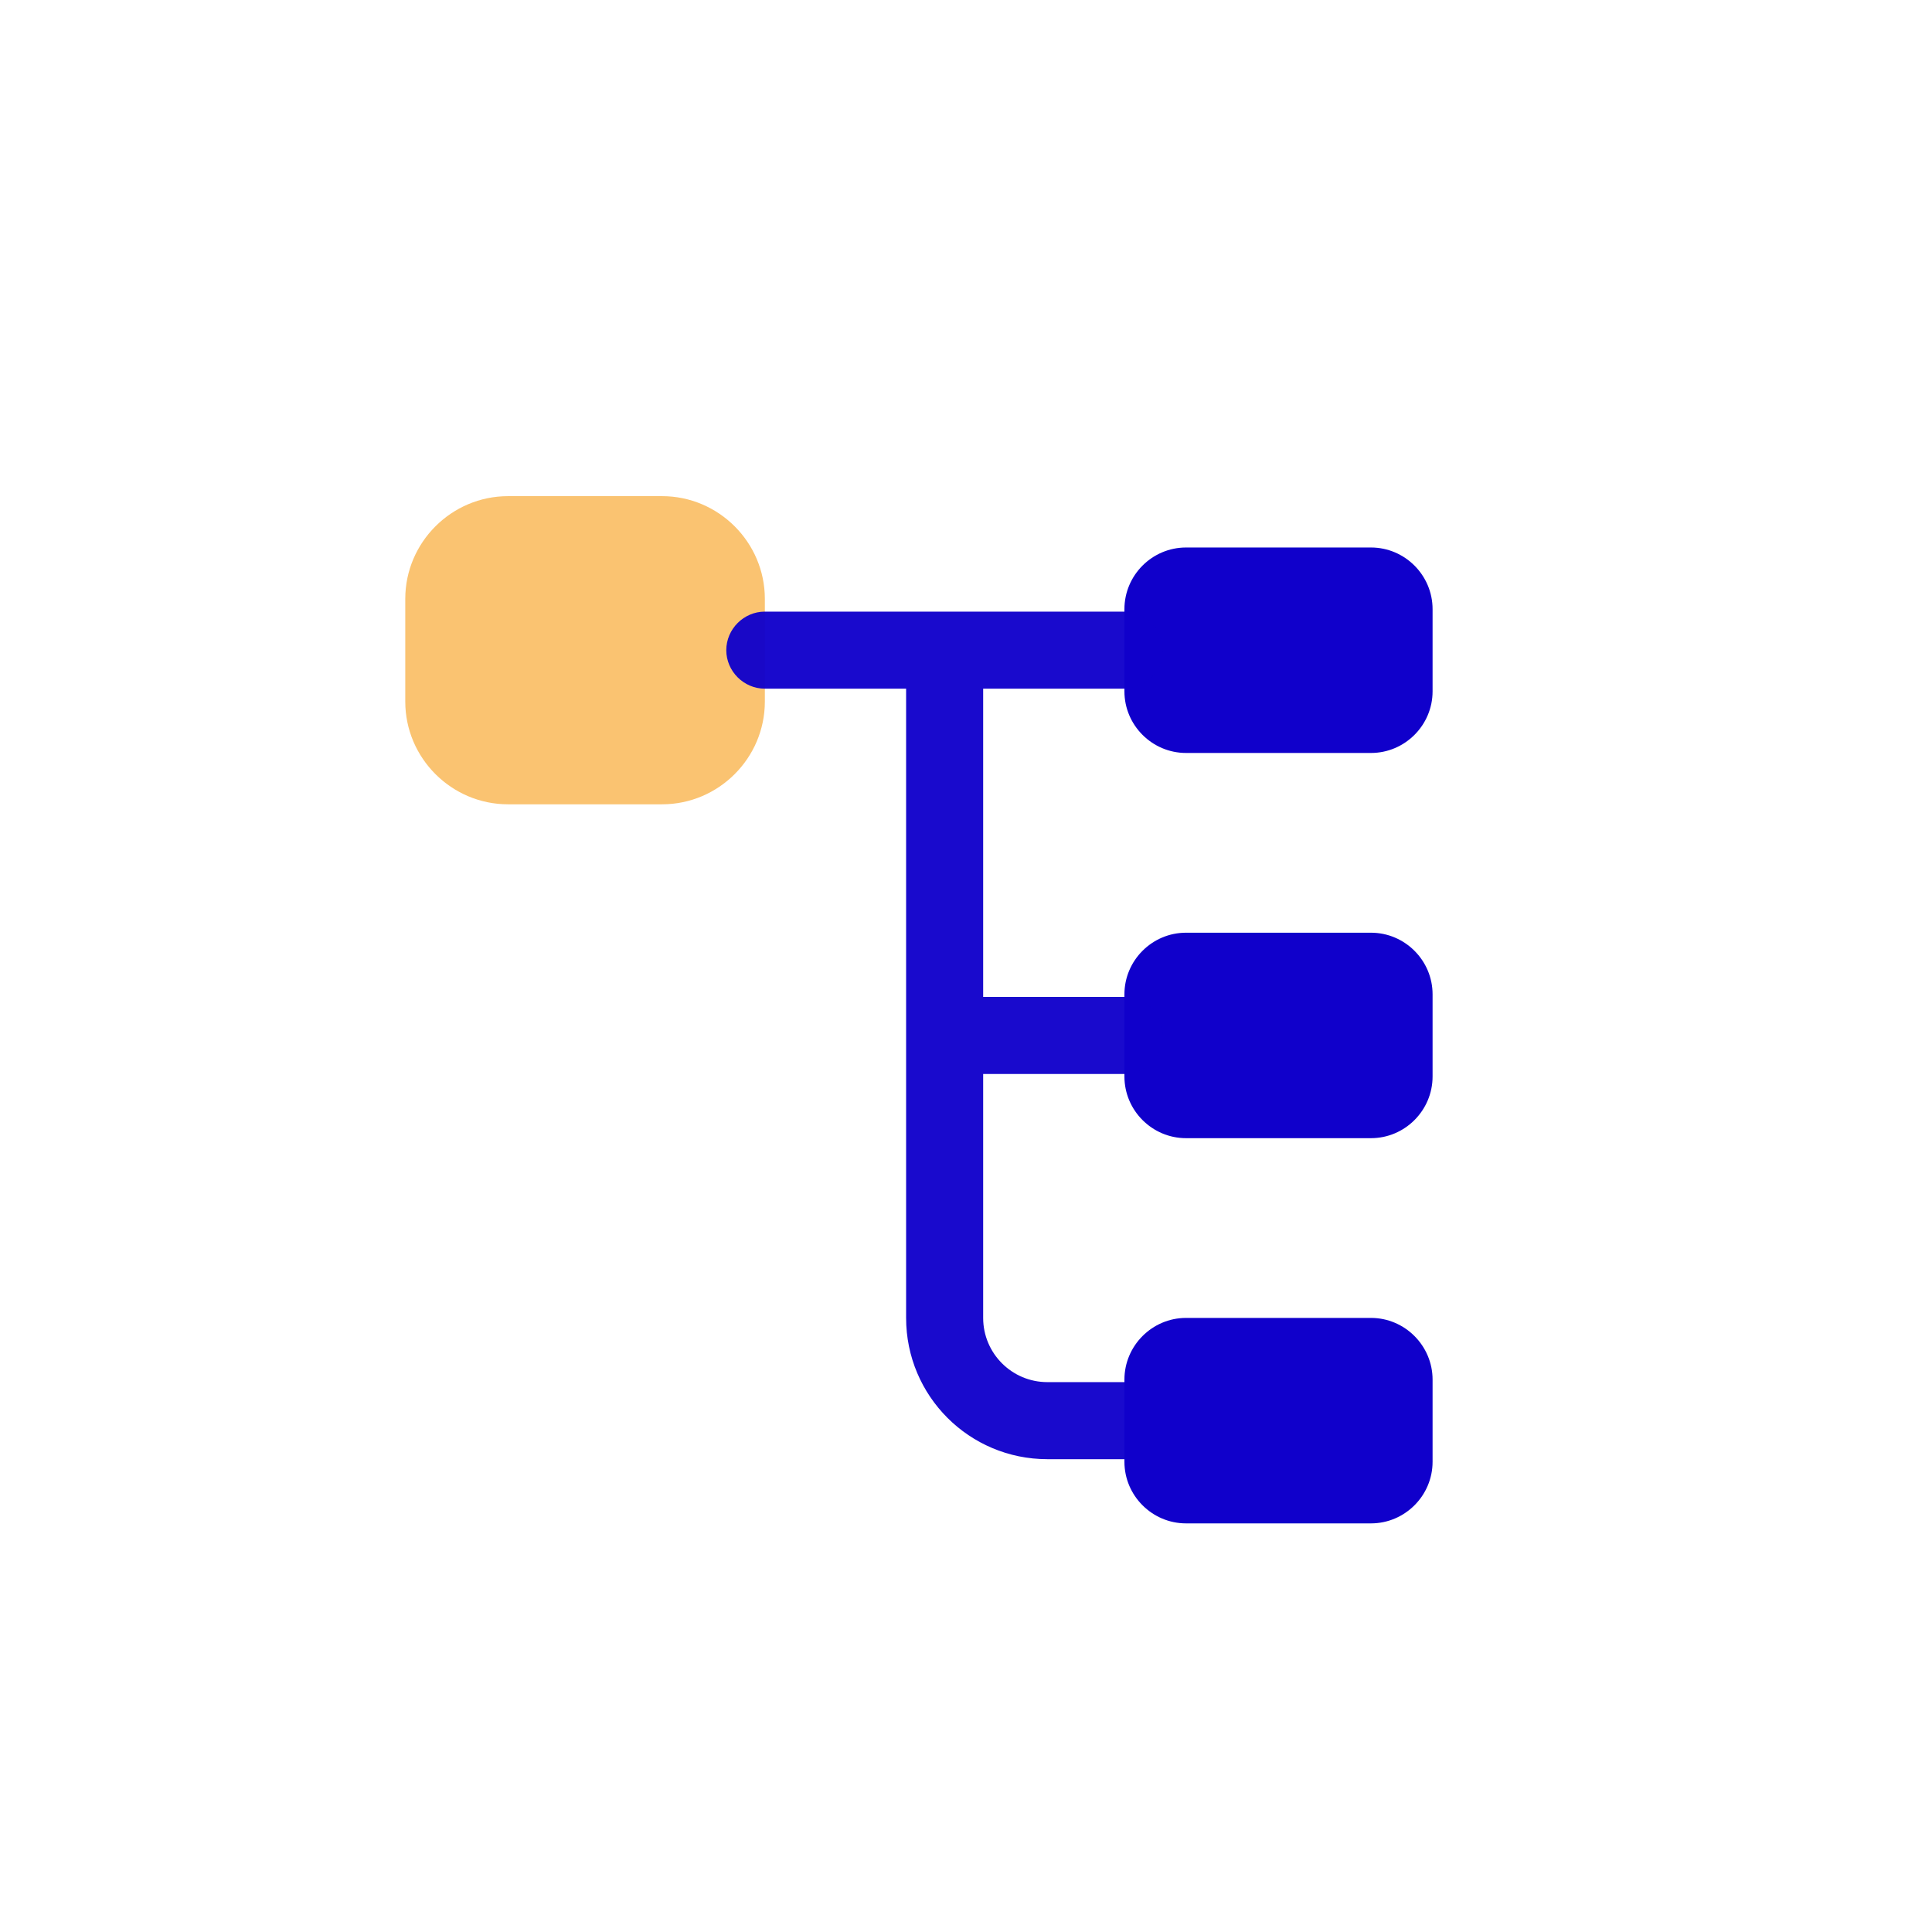 <svg width="26" height="26" viewBox="0 0 26 26" fill="none" xmlns="http://www.w3.org/2000/svg">
<path d="M8.91 10.824H6.837C6.076 10.824 5.454 10.202 5.454 9.442V8.059C5.454 7.299 6.076 6.677 6.837 6.677H8.91C9.671 6.677 10.293 7.299 10.293 8.059V9.442C10.293 10.202 9.671 10.824 8.91 10.824Z" fill="#FAC371"/>
<path d="M18.45 10.133H15.961C15.505 10.133 15.132 9.76 15.132 9.304V8.198C15.132 7.741 15.505 7.368 15.961 7.368H18.45C18.906 7.368 19.279 7.741 19.279 8.198V9.304C19.279 9.76 18.906 10.133 18.45 10.133Z" fill="#1000CB"/>
<path d="M18.45 15.317H15.961C15.505 15.317 15.132 14.944 15.132 14.487V13.381C15.132 12.925 15.505 12.552 15.961 12.552H18.45C18.906 12.552 19.279 12.925 19.279 13.381V14.487C19.279 14.944 18.906 15.317 18.45 15.317Z" fill="#1000CB"/>
<path opacity="0.96" d="M15.132 14.453C15.415 14.453 15.65 14.218 15.65 13.934C15.65 13.651 15.415 13.416 15.132 13.416H13.231V9.268H15.132C15.415 9.268 15.65 9.033 15.65 8.75C15.65 8.466 15.415 8.231 15.132 8.231H10.293C10.009 8.231 9.774 8.466 9.774 8.75C9.774 9.033 10.009 9.268 10.293 9.268H12.194V17.736C12.194 18.787 13.044 19.637 14.095 19.637H15.132C15.415 19.637 15.65 19.402 15.65 19.119C15.65 18.835 15.415 18.6 15.132 18.6H14.095C13.618 18.6 13.231 18.213 13.231 17.736V14.453H15.132Z" fill="#1000CB"/>
<path d="M18.45 20.501H15.961C15.505 20.501 15.132 20.128 15.132 19.672V18.566C15.132 18.11 15.505 17.736 15.961 17.736H18.45C18.906 17.736 19.279 18.11 19.279 18.566V19.672C19.279 20.128 18.906 20.501 18.45 20.501Z" fill="#1000CB"/>
</svg>
